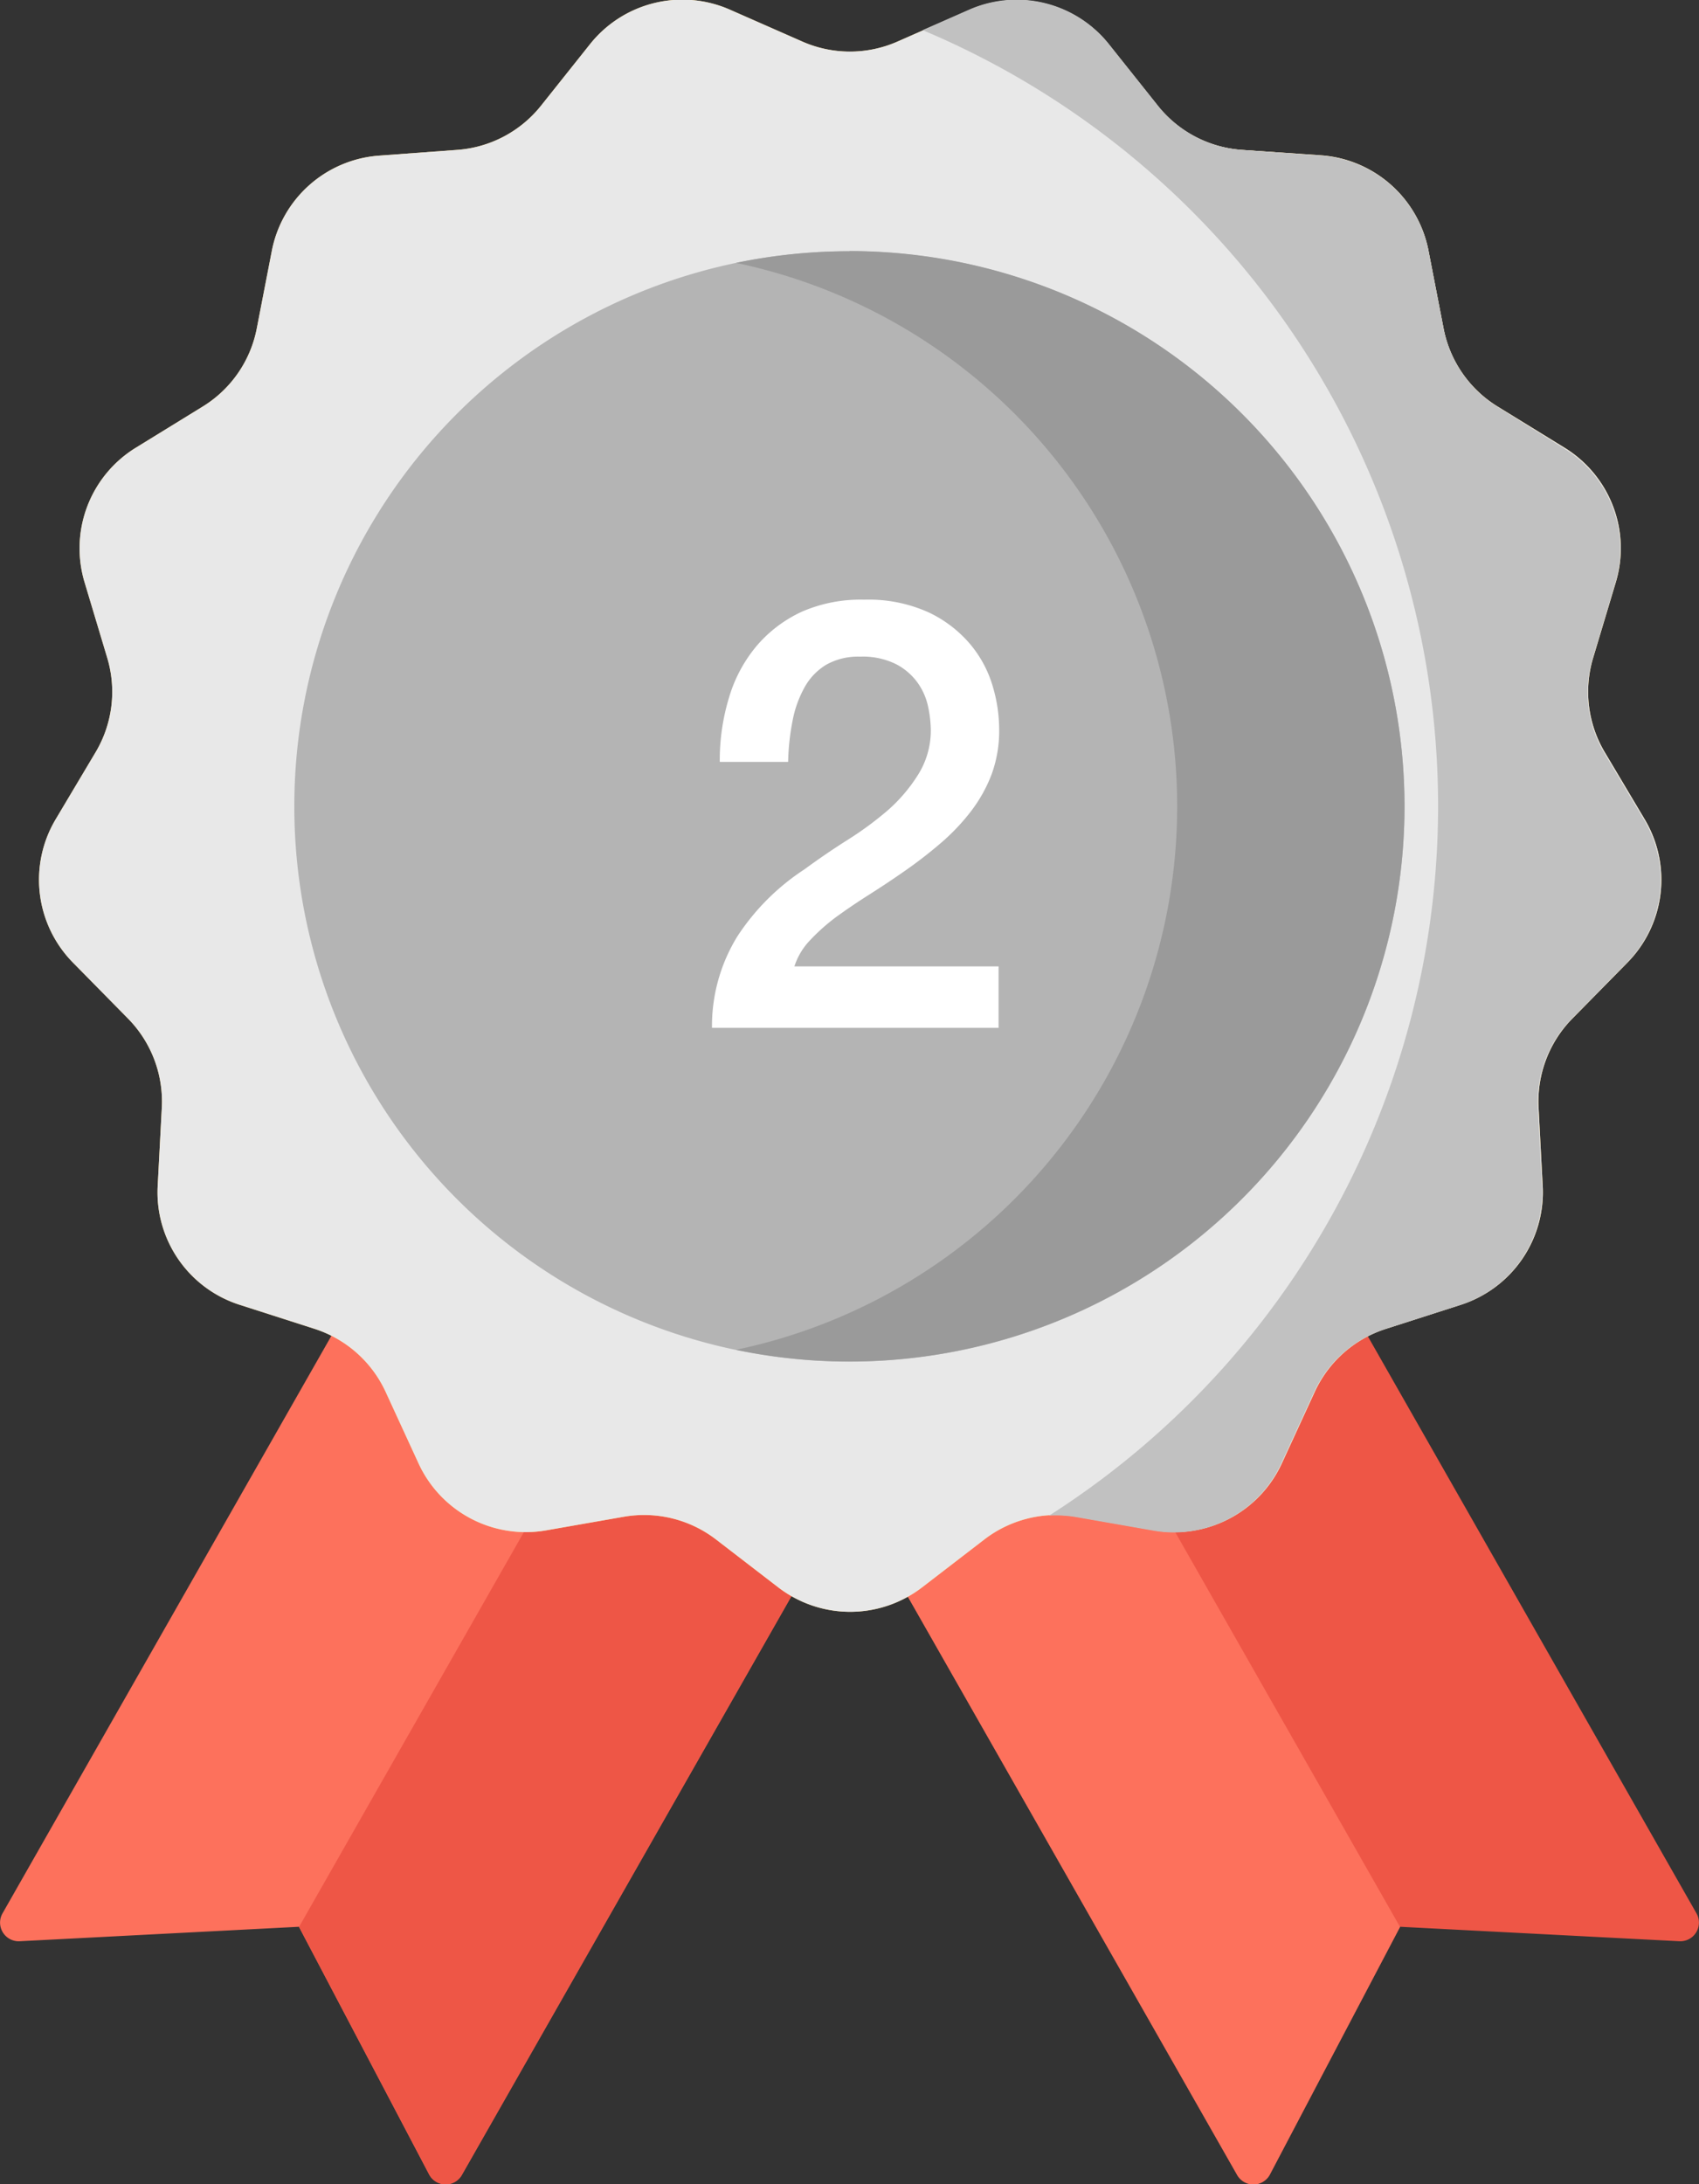 <svg xmlns="http://www.w3.org/2000/svg" width="22.67" height="29.137" viewBox="0 0 22.67 29.137"><rect x="0" y="0" width="22.67" height="29.137" fill="#333333" stroke="none"/><defs><style>.a{fill:#fd715c;}.b{fill:#ee5646;}.c{fill:#fed066;}.d{fill:#e8e8e8;}.e{fill:#b4b4b4;}.f{fill:#9a9a9a;}.g{fill:#c1c1c1;}.h{fill:#fff;}</style></defs><g transform="translate(-0.001 0)"><path class="a" d="M5.725,247.779l-1.735-3.3-3.727.193a.249.249,0,0,1-.229-.371l7.017-12.32,6.127,3.49-7.017,12.32A.249.249,0,0,1,5.725,247.779Zm0,0" transform="translate(0 -218.775)"/><path class="b" d="M71.833,276.7l-1.735-3.3,6.125-10.753,3.064,1.745-7.017,12.32A.249.249,0,0,1,71.833,276.7Zm0,0" transform="translate(-66.107 -247.694)"/><path class="b" d="M174.251,247.779l1.735-3.3,3.727.193a.249.249,0,0,0,.229-.371l-7.018-12.32-6.127,3.49,7.017,12.32A.249.249,0,0,0,174.251,247.779Zm0,0" transform="translate(-157.304 -218.775)"/><path class="a" d="M174.251,276.7l1.735-3.3-6.125-10.753-3.064,1.745,7.017,12.32A.249.249,0,0,0,174.251,276.7Zm0,0" transform="translate(-157.304 -247.694)"/><path class="c" d="M20.422.557l.961-.423a1.575,1.575,0,0,1,1.866.46l.654.821A1.575,1.575,0,0,0,25.027,2l1.047.072a1.575,1.575,0,0,1,1.439,1.275l.2,1.031a1.574,1.574,0,0,0,.721,1.045l.894.55a1.575,1.575,0,0,1,.682,1.8l-.3,1a1.575,1.575,0,0,0,.153,1.26l.536.9a1.575,1.575,0,0,1-.232,1.908l-.736.748a1.575,1.575,0,0,0-.45,1.187l.055,1.048a1.575,1.575,0,0,1-1.092,1.582l-1,.321a1.576,1.576,0,0,0-.95.842l-.439.954a1.575,1.575,0,0,1-1.7.893l-1.034-.181a1.575,1.575,0,0,0-1.232.3l-.832.64a1.575,1.575,0,0,1-1.922,0l-.832-.64a1.574,1.574,0,0,0-1.232-.3l-1.034.181a1.575,1.575,0,0,1-1.7-.893l-.439-.954a1.576,1.576,0,0,0-.95-.842l-1-.321a1.575,1.575,0,0,1-1.092-1.582l.055-1.048a1.576,1.576,0,0,0-.45-1.187l-.736-.748a1.575,1.575,0,0,1-.232-1.908l.536-.9a1.575,1.575,0,0,0,.153-1.26l-.3-1a1.575,1.575,0,0,1,.682-1.8l.894-.55a1.574,1.574,0,0,0,.721-1.045l.2-1.031A1.575,1.575,0,0,1,13.5,2.077L14.547,2a1.575,1.575,0,0,0,1.124-.59l.654-.821a1.575,1.575,0,0,1,1.866-.46l.961.423A1.574,1.574,0,0,0,20.422.557Zm0,0" transform="translate(-8.451 0)"/><path class="d" d="M20.422.557l.961-.423a1.575,1.575,0,0,1,1.866.46l.654.821A1.575,1.575,0,0,0,25.027,2l1.047.072a1.575,1.575,0,0,1,1.439,1.275l.2,1.031a1.574,1.574,0,0,0,.721,1.045l.894.55a1.575,1.575,0,0,1,.682,1.8l-.3,1a1.575,1.575,0,0,0,.153,1.26l.536.9a1.575,1.575,0,0,1-.232,1.908l-.736.748a1.575,1.575,0,0,0-.45,1.187l.055,1.048a1.575,1.575,0,0,1-1.092,1.582l-1,.321a1.576,1.576,0,0,0-.95.842l-.439.954a1.575,1.575,0,0,1-1.7.893l-1.034-.181a1.575,1.575,0,0,0-1.232.3l-.832.64a1.575,1.575,0,0,1-1.922,0l-.832-.64a1.574,1.574,0,0,0-1.232-.3l-1.034.181a1.575,1.575,0,0,1-1.7-.893l-.439-.954a1.576,1.576,0,0,0-.95-.842l-1-.321a1.575,1.575,0,0,1-1.092-1.582l.055-1.048a1.576,1.576,0,0,0-.45-1.187l-.736-.748a1.575,1.575,0,0,1-.232-1.908l.536-.9a1.575,1.575,0,0,0,.153-1.26l-.3-1a1.575,1.575,0,0,1,.682-1.8l.894-.55a1.574,1.574,0,0,0,.721-1.045l.2-1.031A1.575,1.575,0,0,1,13.5,2.077L14.547,2a1.575,1.575,0,0,0,1.124-.59l.654-.821a1.575,1.575,0,0,1,1.866-.46l.961.423A1.574,1.574,0,0,0,20.422.557Zm0,0" transform="translate(-8.451 0)"/><path class="e" d="M83.844,66.293a7.407,7.407,0,1,1-7.407-7.407A7.407,7.407,0,0,1,83.844,66.293Zm0,0" transform="translate(-65.102 -55.535)"/><path class="f" d="M174.085,58.891a7.437,7.437,0,0,0-1.514.155,7.408,7.408,0,0,1,0,14.5,7.407,7.407,0,1,0,1.514-14.658Zm0,0" transform="translate(-162.749 -55.539)"/><path class="g" d="M225.957,10.942l-.536-.9a1.575,1.575,0,0,1-.153-1.26l.3-1a1.575,1.575,0,0,0-.682-1.8L224,5.427a1.575,1.575,0,0,1-.721-1.045l-.2-1.031a1.575,1.575,0,0,0-1.439-1.275L220.592,2a1.575,1.575,0,0,1-1.124-.59l-.654-.821a1.575,1.575,0,0,0-1.866-.46l-.62.273a11.228,11.228,0,0,1,1.688,19.817,1.568,1.568,0,0,1,.361.02l1.034.181a1.575,1.575,0,0,0,1.7-.893l.439-.954a1.575,1.575,0,0,1,.95-.842l1-.321a1.575,1.575,0,0,0,1.092-1.582l-.055-1.048a1.575,1.575,0,0,1,.45-1.187l.736-.748A1.575,1.575,0,0,0,225.957,10.942Zm0,0" transform="translate(-204.016 0)"/><path class="h" d="M1.912,0H-1.912a2.282,2.282,0,0,1,.336-1.216,3.074,3.074,0,0,1,.9-.9q.272-.2.568-.388a4.5,4.5,0,0,0,.544-.4A2.152,2.152,0,0,0,.84-3.38a1.111,1.111,0,0,0,.168-.58,1.585,1.585,0,0,0-.036-.324.857.857,0,0,0-.14-.32.825.825,0,0,0-.288-.248,1,1,0,0,0-.48-.1.866.866,0,0,0-.452.108.807.807,0,0,0-.288.3,1.477,1.477,0,0,0-.16.444,3.21,3.21,0,0,0-.06.552h-.912a2.865,2.865,0,0,1,.124-.86A1.907,1.907,0,0,1-1.312-5.1a1.756,1.756,0,0,1,.6-.452A1.961,1.961,0,0,1,.12-5.712a1.943,1.943,0,0,1,.856.168,1.646,1.646,0,0,1,.556.424,1.551,1.551,0,0,1,.3.556,2.032,2.032,0,0,1,.088.572,1.691,1.691,0,0,1-.1.608,1.958,1.958,0,0,1-.28.5,2.83,2.83,0,0,1-.4.42q-.224.192-.464.36t-.48.32q-.24.152-.444.3a2.608,2.608,0,0,0-.356.316.9.9,0,0,0-.208.348H1.912Z" transform="translate(11.413 13.712)"/></g></svg>